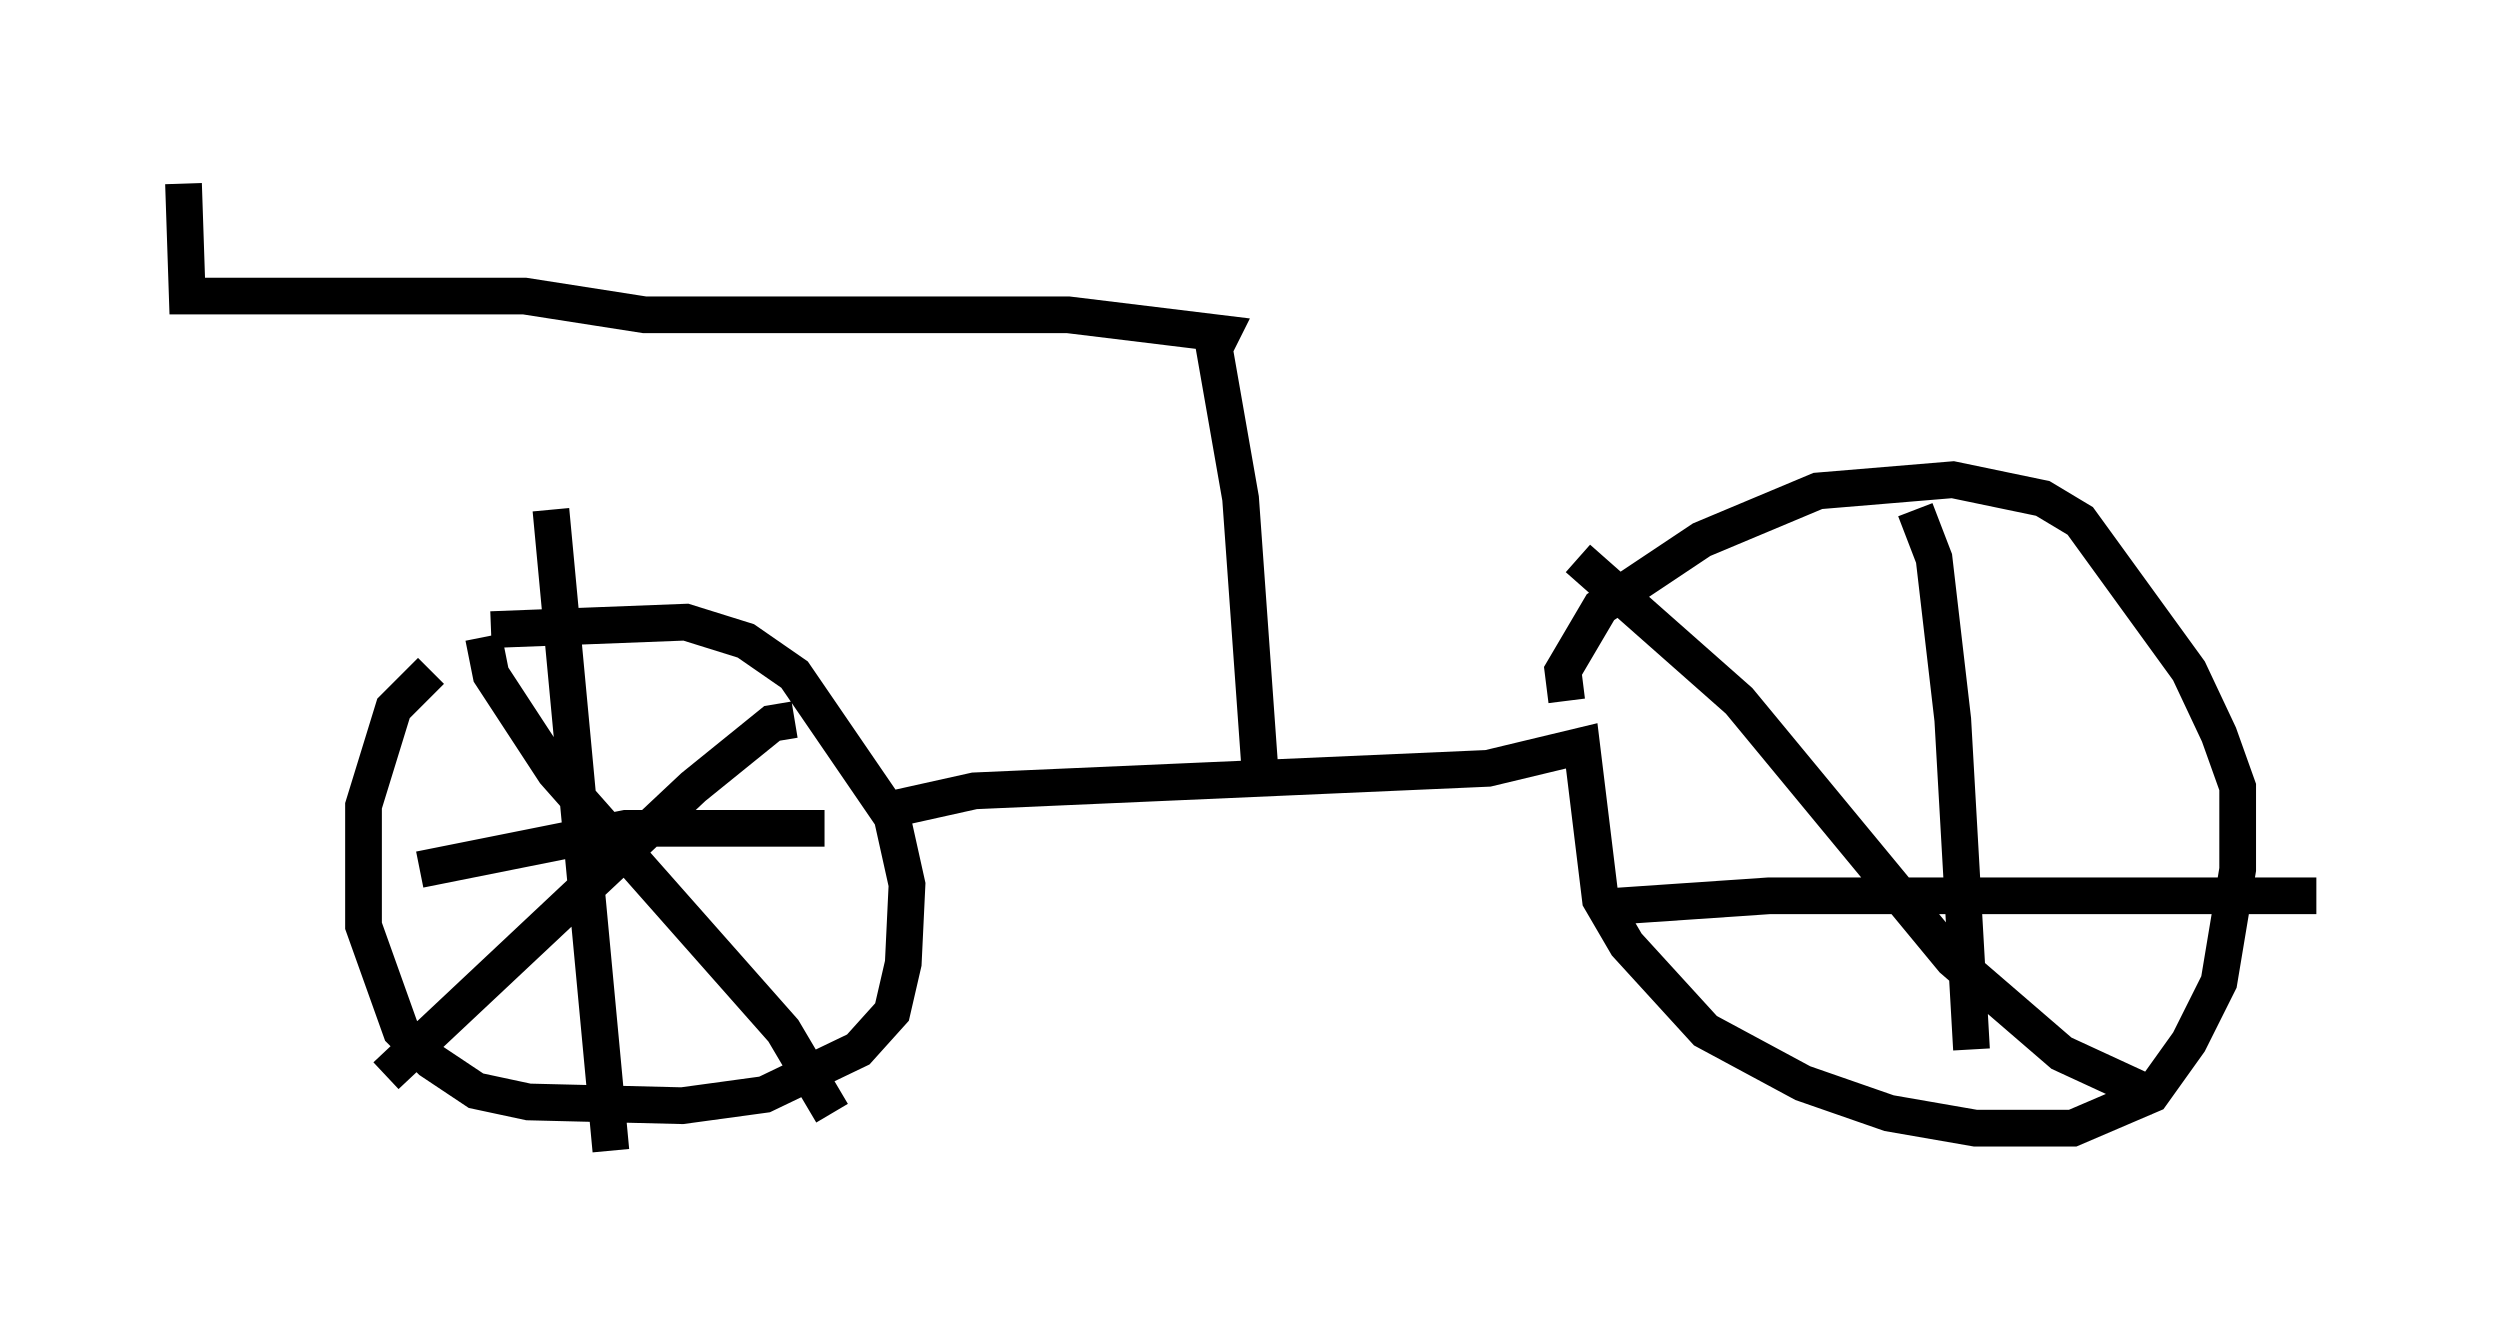 <?xml version="1.0" encoding="utf-8" ?>
<svg baseProfile="full" height="36.338" version="1.1" width="68.086" xmlns="http://www.w3.org/2000/svg" xmlns:ev="http://www.w3.org/2001/xml-events" xmlns:xlink="http://www.w3.org/1999/xlink"><defs /><rect fill="white" height="36.338" width="68.086" x="0" y="0" /><path d="M13.167, 17.761 m-1.429, 0.51 l-1.021, 1.021 -0.817, 2.654 l0.0, 3.267 1.021, 2.858 l0.817, 0.817 1.225, 0.817 l1.429, 0.306 4.185, 0.102 l2.246, -0.306 2.552, -1.225 l0.919, -1.021 0.306, -1.327 l0.102, -2.144 -0.408, -1.838 l-2.654, -3.879 -1.327, -0.919 l-1.633, -0.51 -5.308, 0.204 m-0.204, 0.204 l0.204, 1.021 1.735, 2.654 l6.227, 7.044 1.327, 2.246 m-1.021, -10.719 l-0.613, 0.102 -2.144, 1.735 l-8.371, 7.861 m6.125, 2.042 l-1.633, -17.456 m-3.573, 9.8 l5.615, -1.123 5.41, 0.0 m1.327, -0.408 l2.756, -0.613 13.986, -0.613 l2.552, -0.613 0.51, 4.185 l0.715, 1.225 2.144, 2.348 l2.654, 1.429 2.348, 0.817 l2.348, 0.408 2.654, 0.0 l2.144, -0.919 1.021, -1.429 l0.817, -1.633 0.51, -3.063 l0.0, -2.246 -0.51, -1.429 l-0.817, -1.735 -2.96, -4.083 l-1.021, -0.613 -2.45, -0.51 l-3.675, 0.306 -3.165, 1.327 l-2.756, 1.838 -1.021, 1.735 l0.102, 0.817 m9.494, -5.206 l0.51, 1.327 0.51, 4.39 l0.51, 8.983 m-10.004, -3.879 l4.492, -0.306 14.904, 0.0 m-20.111, -9.188 l4.39, 3.879 5.819, 7.044 l2.96, 2.552 2.654, 1.225 m-24.5, -9.188 l-0.51, -7.146 -0.715, -4.083 l0.204, -0.408 -4.185, -0.51 l-11.536, 0.0 -3.267, -0.51 l-9.188, 0.0 -0.102, -3.063 " fill="none" stroke="black" stroke-width="1" /></svg>